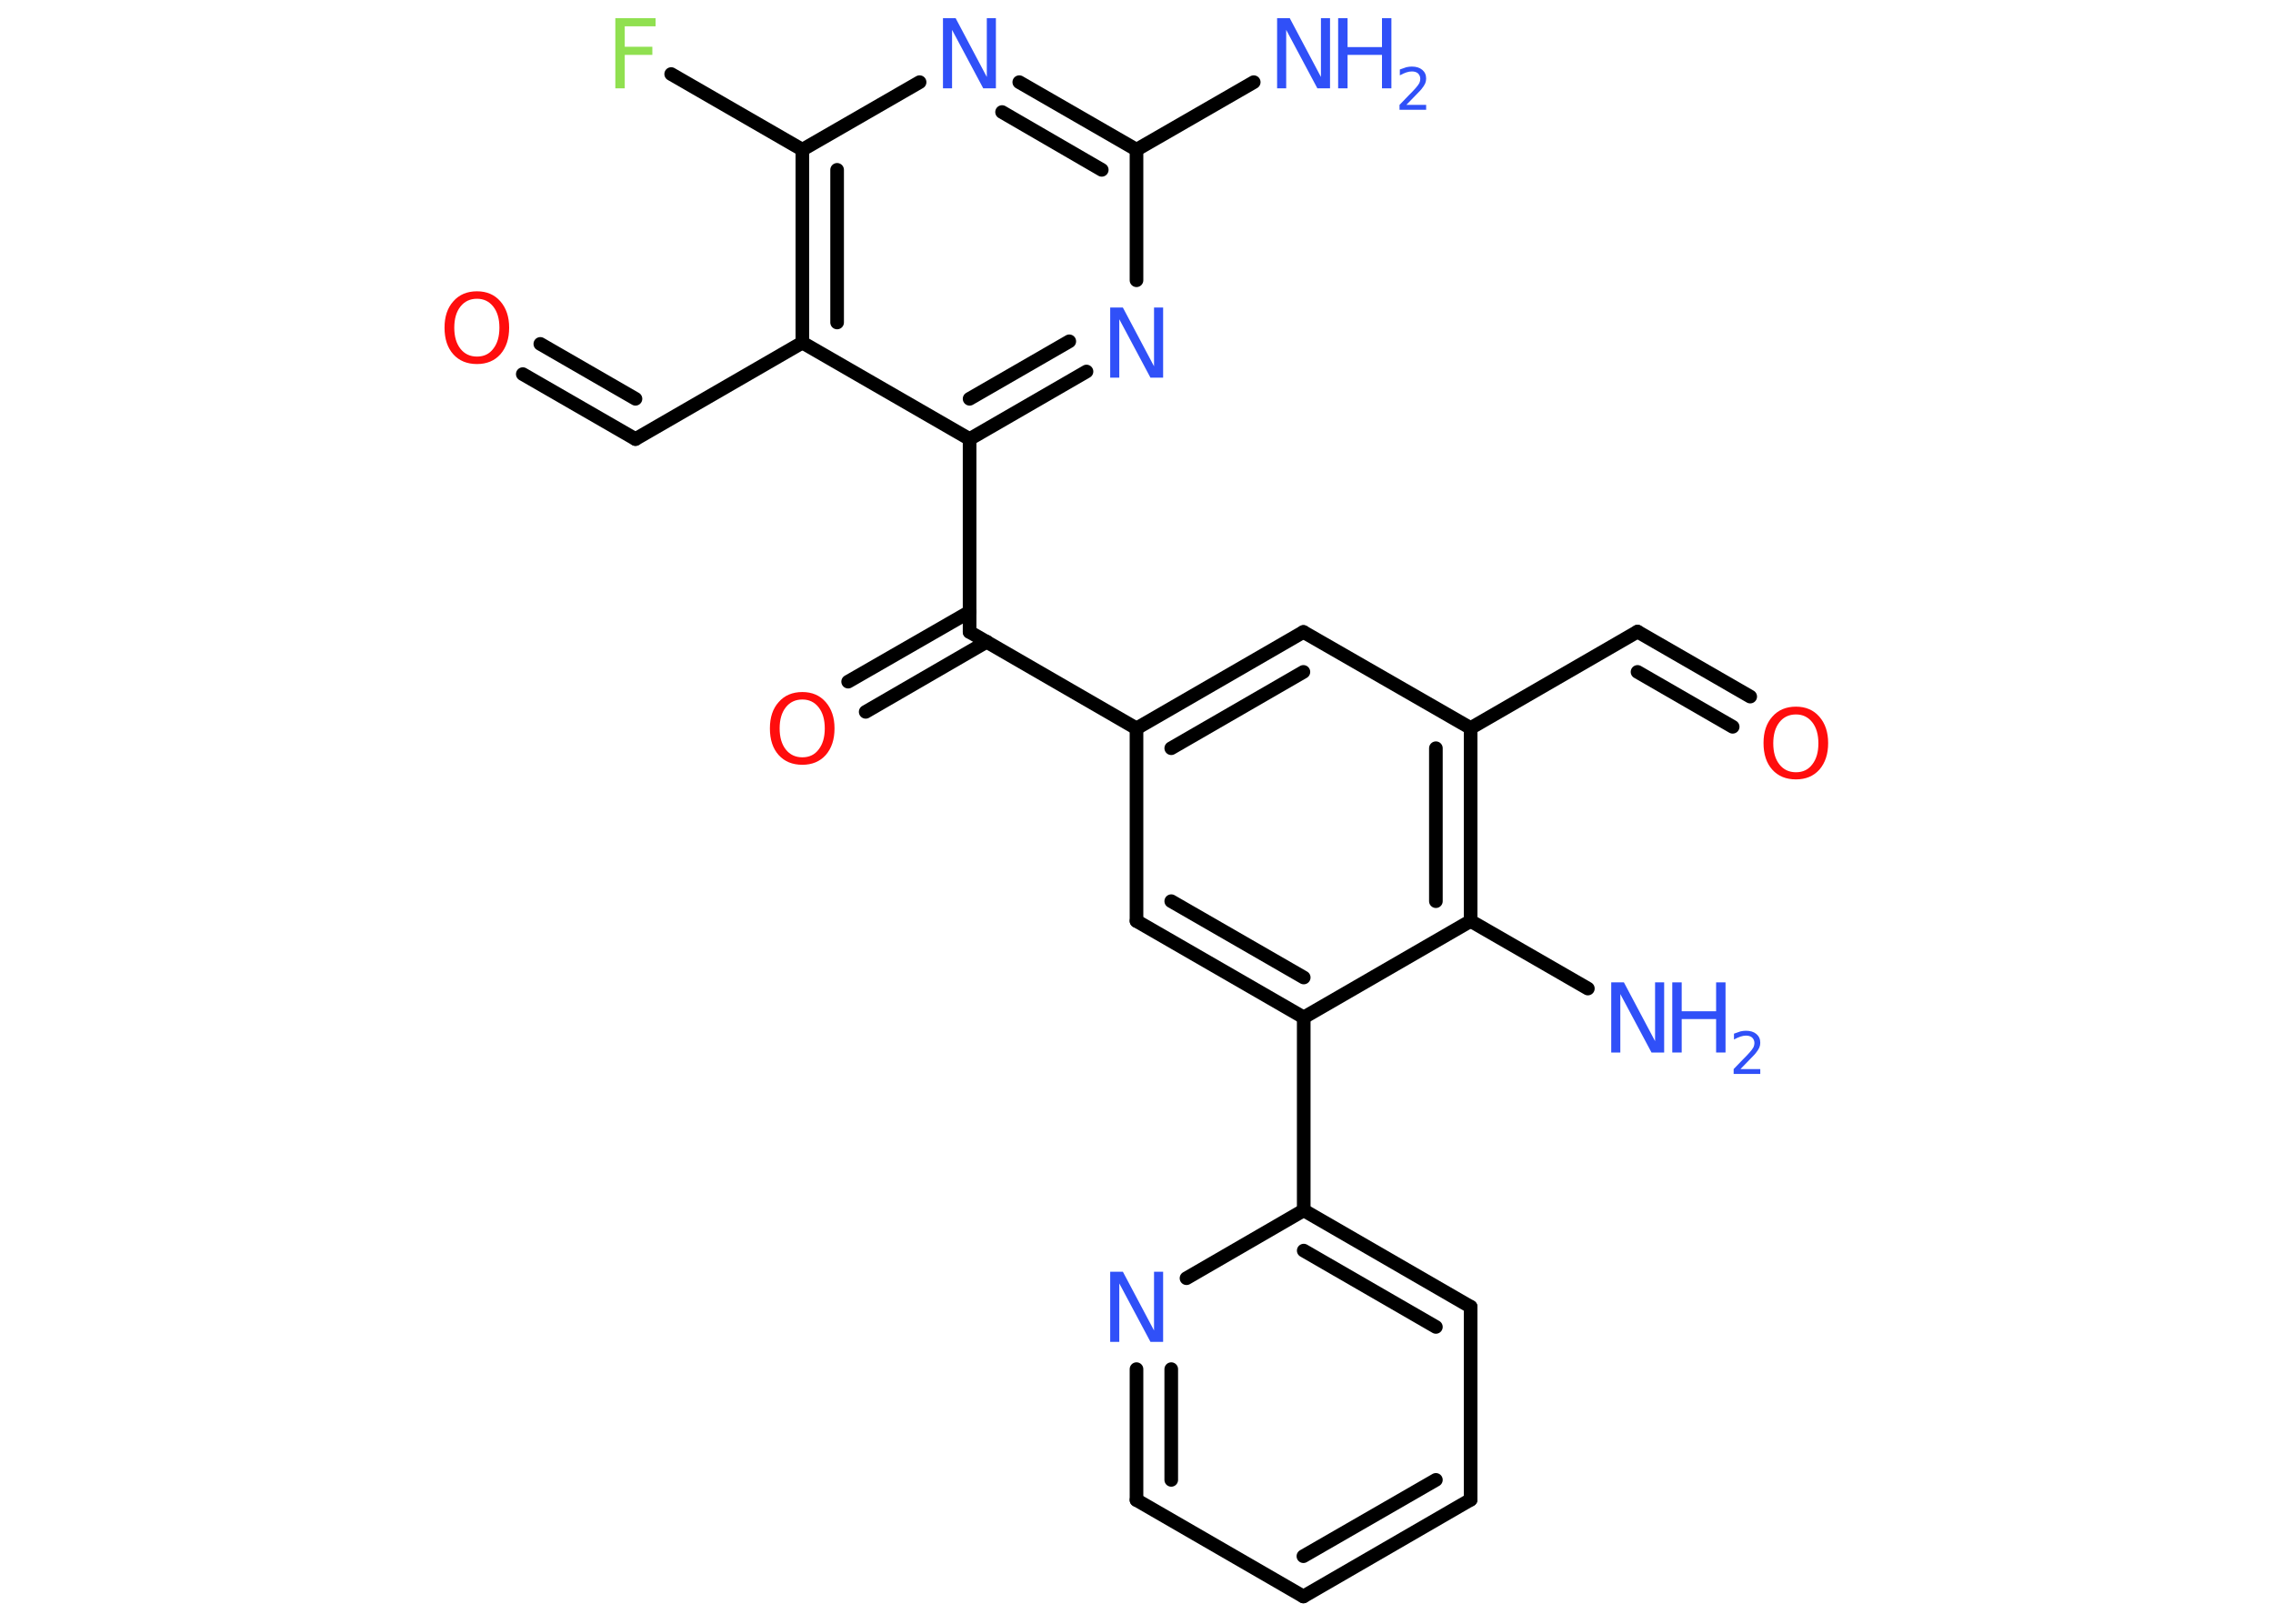 <?xml version='1.0' encoding='UTF-8'?>
<!DOCTYPE svg PUBLIC "-//W3C//DTD SVG 1.1//EN" "http://www.w3.org/Graphics/SVG/1.1/DTD/svg11.dtd">
<svg version='1.2' xmlns='http://www.w3.org/2000/svg' xmlns:xlink='http://www.w3.org/1999/xlink' width='70.0mm' height='50.0mm' viewBox='0 0 70.0 50.0'>
  <desc>Generated by the Chemistry Development Kit (http://github.com/cdk)</desc>
  <g stroke-linecap='round' stroke-linejoin='round' stroke='#000000' stroke-width='.42' fill='#3050F8'>
    <rect x='.0' y='.0' width='70.0' height='50.0' fill='#FFFFFF' stroke='none'/>
    <g id='mol1' class='mol'>
      <line id='mol1bnd1' class='bond' x1='38.61' y1='2.53' x2='35.0' y2='4.61'/>
      <g id='mol1bnd2' class='bond'>
        <line x1='35.0' y1='4.61' x2='31.39' y2='2.53'/>
        <line x1='33.93' y1='5.23' x2='30.86' y2='3.45'/>
      </g>
      <line id='mol1bnd3' class='bond' x1='28.32' y1='2.53' x2='24.71' y2='4.61'/>
      <line id='mol1bnd4' class='bond' x1='24.71' y1='4.61' x2='20.67' y2='2.28'/>
      <g id='mol1bnd5' class='bond'>
        <line x1='24.71' y1='4.61' x2='24.71' y2='10.55'/>
        <line x1='25.78' y1='5.23' x2='25.78' y2='9.93'/>
      </g>
      <line id='mol1bnd6' class='bond' x1='24.71' y1='10.55' x2='19.57' y2='13.52'/>
      <g id='mol1bnd7' class='bond'>
        <line x1='19.57' y1='13.52' x2='16.1' y2='11.52'/>
        <line x1='19.57' y1='12.28' x2='16.64' y2='10.59'/>
      </g>
      <line id='mol1bnd8' class='bond' x1='24.71' y1='10.55' x2='29.86' y2='13.52'/>
      <line id='mol1bnd9' class='bond' x1='29.86' y1='13.52' x2='29.86' y2='19.46'/>
      <g id='mol1bnd10' class='bond'>
        <line x1='30.39' y1='19.76' x2='26.66' y2='21.92'/>
        <line x1='29.86' y1='18.84' x2='26.12' y2='20.99'/>
      </g>
      <line id='mol1bnd11' class='bond' x1='29.86' y1='19.46' x2='35.0' y2='22.43'/>
      <g id='mol1bnd12' class='bond'>
        <line x1='40.14' y1='19.46' x2='35.0' y2='22.43'/>
        <line x1='40.14' y1='20.69' x2='36.07' y2='23.04'/>
      </g>
      <line id='mol1bnd13' class='bond' x1='40.14' y1='19.46' x2='45.29' y2='22.42'/>
      <line id='mol1bnd14' class='bond' x1='45.29' y1='22.42' x2='50.43' y2='19.45'/>
      <g id='mol1bnd15' class='bond'>
        <line x1='50.43' y1='19.45' x2='53.9' y2='21.45'/>
        <line x1='50.43' y1='20.69' x2='53.36' y2='22.38'/>
      </g>
      <g id='mol1bnd16' class='bond'>
        <line x1='45.29' y1='28.36' x2='45.29' y2='22.42'/>
        <line x1='44.22' y1='27.75' x2='44.22' y2='23.04'/>
      </g>
      <line id='mol1bnd17' class='bond' x1='45.29' y1='28.36' x2='48.9' y2='30.44'/>
      <line id='mol1bnd18' class='bond' x1='45.29' y1='28.36' x2='40.15' y2='31.33'/>
      <line id='mol1bnd19' class='bond' x1='40.15' y1='31.33' x2='40.15' y2='37.27'/>
      <g id='mol1bnd20' class='bond'>
        <line x1='45.29' y1='40.24' x2='40.15' y2='37.27'/>
        <line x1='44.22' y1='40.86' x2='40.15' y2='38.51'/>
      </g>
      <line id='mol1bnd21' class='bond' x1='45.29' y1='40.24' x2='45.29' y2='46.18'/>
      <g id='mol1bnd22' class='bond'>
        <line x1='40.14' y1='49.16' x2='45.29' y2='46.18'/>
        <line x1='40.14' y1='47.92' x2='44.22' y2='45.57'/>
      </g>
      <line id='mol1bnd23' class='bond' x1='40.14' y1='49.16' x2='35.0' y2='46.19'/>
      <g id='mol1bnd24' class='bond'>
        <line x1='35.0' y1='42.16' x2='35.0' y2='46.19'/>
        <line x1='36.07' y1='42.16' x2='36.07' y2='45.57'/>
      </g>
      <line id='mol1bnd25' class='bond' x1='40.15' y1='37.27' x2='36.54' y2='39.36'/>
      <g id='mol1bnd26' class='bond'>
        <line x1='35.0' y1='28.36' x2='40.15' y2='31.33'/>
        <line x1='36.07' y1='27.75' x2='40.15' y2='30.1'/>
      </g>
      <line id='mol1bnd27' class='bond' x1='35.0' y1='22.43' x2='35.0' y2='28.36'/>
      <g id='mol1bnd28' class='bond'>
        <line x1='29.86' y1='13.52' x2='33.46' y2='11.44'/>
        <line x1='29.86' y1='12.28' x2='32.93' y2='10.51'/>
      </g>
      <line id='mol1bnd29' class='bond' x1='35.0' y1='4.61' x2='35.0' y2='8.63'/>
      <g id='mol1atm1' class='atom'>
        <path d='M39.33 .56h.39l.96 1.81v-1.81h.28v2.16h-.39l-.96 -1.8v1.8h-.28v-2.16z' stroke='none'/>
        <path d='M41.21 .56h.29v.89h1.06v-.89h.29v2.16h-.29v-1.03h-1.06v1.03h-.29v-2.16z' stroke='none'/>
        <path d='M43.31 3.23h.61v.15h-.82v-.15q.1 -.1 .27 -.28q.17 -.17 .22 -.23q.08 -.09 .12 -.16q.03 -.07 .03 -.13q.0 -.1 -.07 -.17q-.07 -.06 -.19 -.06q-.08 .0 -.17 .03q-.09 .03 -.2 .09v-.18q.11 -.04 .2 -.07q.09 -.02 .17 -.02q.2 .0 .32 .1q.12 .1 .12 .27q.0 .08 -.03 .15q-.03 .07 -.11 .17q-.02 .03 -.14 .15q-.12 .12 -.33 .34z' stroke='none'/>
      </g>
      <path id='mol1atm3' class='atom' d='M29.04 .56h.39l.96 1.81v-1.81h.28v2.16h-.39l-.96 -1.8v1.8h-.28v-2.16z' stroke='none'/>
      <path id='mol1atm5' class='atom' d='M18.95 .56h1.24v.25h-.95v.63h.85v.25h-.85v1.03h-.29v-2.16z' stroke='none' fill='#90E050'/>
      <path id='mol1atm8' class='atom' d='M14.69 9.2q-.32 .0 -.51 .24q-.19 .24 -.19 .65q.0 .41 .19 .65q.19 .24 .51 .24q.32 .0 .5 -.24q.19 -.24 .19 -.65q.0 -.41 -.19 -.65q-.19 -.24 -.5 -.24zM14.69 8.97q.45 .0 .72 .31q.27 .31 .27 .81q.0 .51 -.27 .82q-.27 .3 -.72 .3q-.46 .0 -.73 -.3q-.27 -.3 -.27 -.82q.0 -.51 .27 -.81q.27 -.31 .73 -.31z' stroke='none' fill='#FF0D0D'/>
      <path id='mol1atm11' class='atom' d='M24.71 21.54q-.32 .0 -.51 .24q-.19 .24 -.19 .65q.0 .41 .19 .65q.19 .24 .51 .24q.32 .0 .5 -.24q.19 -.24 .19 -.65q.0 -.41 -.19 -.65q-.19 -.24 -.5 -.24zM24.71 21.31q.45 .0 .72 .31q.27 .31 .27 .81q.0 .51 -.27 .82q-.27 .3 -.72 .3q-.46 .0 -.73 -.3q-.27 -.3 -.27 -.82q.0 -.51 .27 -.81q.27 -.31 .73 -.31z' stroke='none' fill='#FF0D0D'/>
      <path id='mol1atm16' class='atom' d='M55.31 22.0q-.32 .0 -.51 .24q-.19 .24 -.19 .65q.0 .41 .19 .65q.19 .24 .51 .24q.32 .0 .5 -.24q.19 -.24 .19 -.65q.0 -.41 -.19 -.65q-.19 -.24 -.5 -.24zM55.31 21.76q.45 .0 .72 .31q.27 .31 .27 .81q.0 .51 -.27 .82q-.27 .3 -.72 .3q-.46 .0 -.73 -.3q-.27 -.3 -.27 -.82q.0 -.51 .27 -.81q.27 -.31 .73 -.31z' stroke='none' fill='#FF0D0D'/>
      <g id='mol1atm18' class='atom'>
        <path d='M49.62 30.25h.39l.96 1.81v-1.81h.28v2.16h-.39l-.96 -1.8v1.8h-.28v-2.16z' stroke='none'/>
        <path d='M51.5 30.25h.29v.89h1.06v-.89h.29v2.16h-.29v-1.03h-1.06v1.03h-.29v-2.16z' stroke='none'/>
        <path d='M53.6 32.92h.61v.15h-.82v-.15q.1 -.1 .27 -.28q.17 -.17 .22 -.23q.08 -.09 .12 -.16q.03 -.07 .03 -.13q.0 -.1 -.07 -.17q-.07 -.06 -.19 -.06q-.08 .0 -.17 .03q-.09 .03 -.2 .09v-.18q.11 -.04 .2 -.07q.09 -.02 .17 -.02q.2 .0 .32 .1q.12 .1 .12 .27q.0 .08 -.03 .15q-.03 .07 -.11 .17q-.02 .03 -.14 .15q-.12 .12 -.33 .34z' stroke='none'/>
      </g>
      <path id='mol1atm25' class='atom' d='M34.19 39.16h.39l.96 1.81v-1.81h.28v2.16h-.39l-.96 -1.8v1.8h-.28v-2.16z' stroke='none'/>
      <path id='mol1atm27' class='atom' d='M34.19 9.47h.39l.96 1.81v-1.81h.28v2.16h-.39l-.96 -1.8v1.8h-.28v-2.16z' stroke='none'/>
    </g>
  </g>
</svg>
